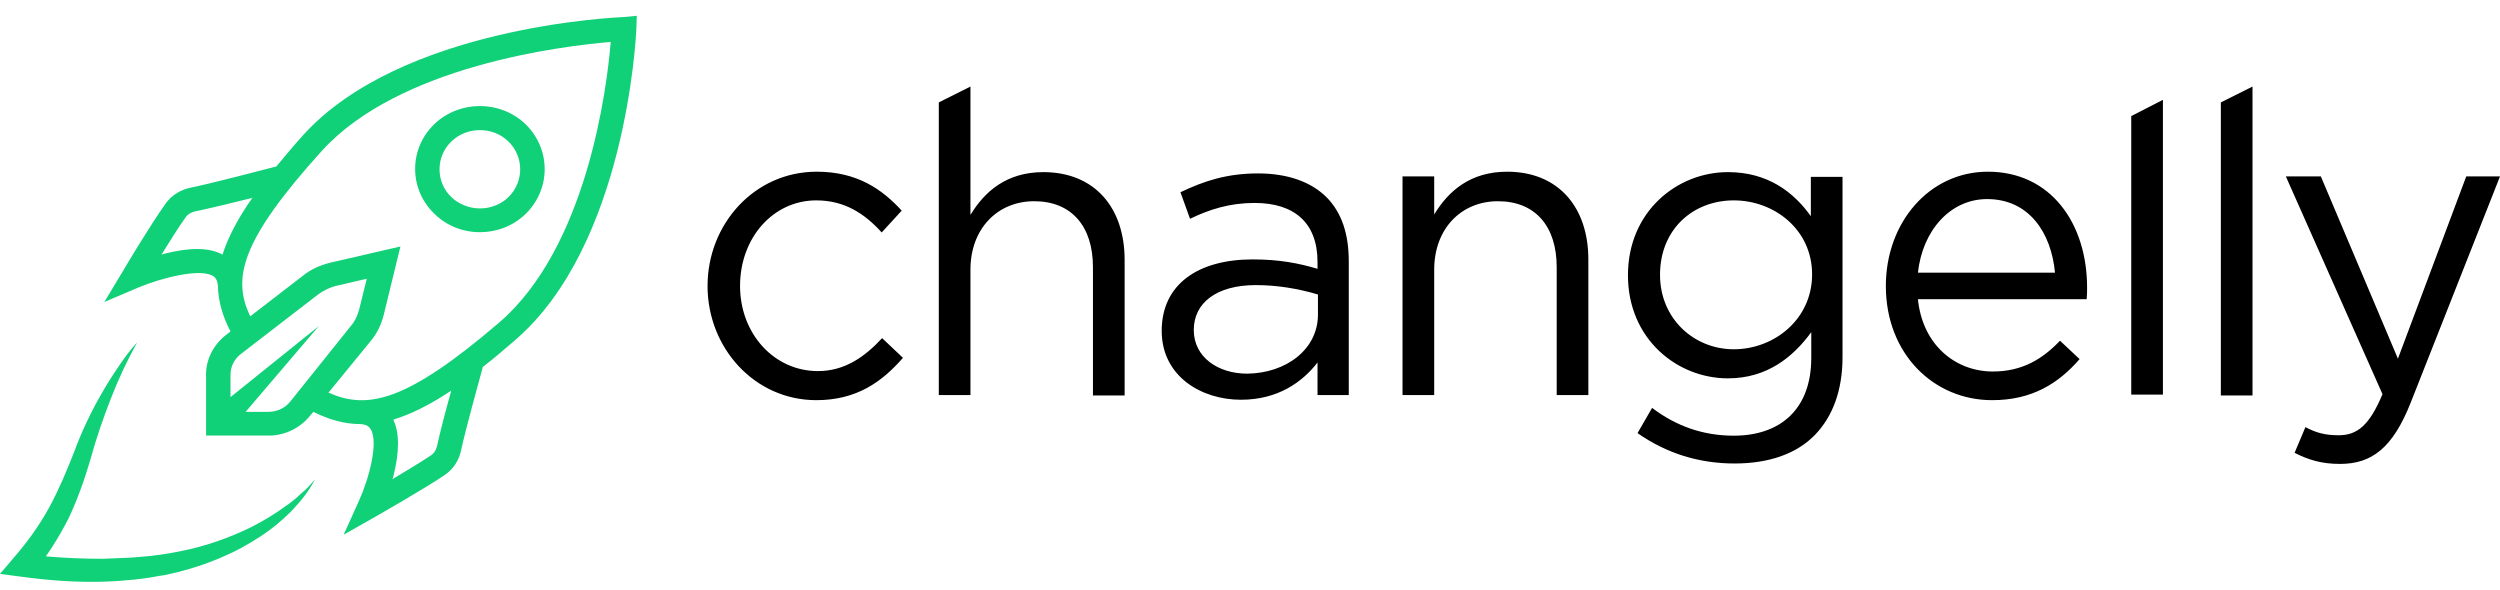 <?xml version="1.0" encoding="UTF-8"?>
<svg width="106px" height="25px" viewBox="0 0 106 25" version="1.1" xmlns="http://www.w3.org/2000/svg" xmlns:xlink="http://www.w3.org/1999/xlink">
    <title>changelly-vector-logo</title>
    <g id="V2" stroke="none" stroke-width="1" fill="none" fill-rule="evenodd">
        <g id="Choose-Exchange-Type-Filled-2---v2" transform="translate(-176, -666)" fill-rule="nonzero">
            <g id="Group-2" transform="translate(93, 666)">
                <g id="changelly-vector-logo" transform="translate(83, 0)">
                    <path d="M30,12.124 C30,9.512 31.979,7.28 34.629,7.28 C36.342,7.28 37.402,8.024 38.232,8.931 L37.384,9.856 C36.678,9.076 35.83,8.496 34.611,8.496 C32.774,8.496 31.378,10.092 31.378,12.124 C31.378,14.137 32.809,15.734 34.682,15.734 C35.83,15.734 36.678,15.117 37.402,14.337 L38.285,15.172 C37.384,16.206 36.307,16.967 34.611,16.967 C31.996,16.967 30,14.754 30,12.124 M39.805,4.342 L41.147,3.67 L41.147,9.113 C41.748,8.115 42.684,7.298 44.239,7.298 C46.412,7.298 47.684,8.804 47.684,11.017 L47.684,16.768 L46.341,16.768 L46.341,11.326 C46.341,9.602 45.44,8.532 43.85,8.532 C42.296,8.532 41.147,9.693 41.147,11.435 L41.147,16.75 L39.805,16.75 C39.805,16.75 39.805,4.342 39.805,4.342 Z M55.881,13.339 L55.881,12.487 C55.033,12.233 54.132,12.088 53.249,12.088 C51.57,12.088 50.616,12.85 50.616,13.992 C50.616,15.153 51.659,15.843 52.878,15.843 C54.538,15.825 55.881,14.809 55.881,13.339 M49.256,14.029 C49.256,12.033 50.828,10.999 53.107,10.999 C54.256,10.999 55.068,11.162 55.863,11.398 L55.863,11.108 C55.863,9.457 54.892,8.605 53.196,8.605 C52.136,8.605 51.288,8.877 50.457,9.276 L50.051,8.151 C51.04,7.679 52.012,7.353 53.337,7.353 C54.609,7.353 55.598,7.716 56.252,8.369 C56.888,9.022 57.188,9.911 57.188,11.09 L57.188,16.75 L55.863,16.75 L55.863,15.371 C55.227,16.187 54.203,16.949 52.613,16.949 C50.934,16.949 49.256,15.952 49.256,14.029 M59.467,7.48 L60.81,7.48 L60.81,9.094 C61.411,8.097 62.347,7.28 63.901,7.28 C66.074,7.28 67.346,8.786 67.346,10.999 L67.346,16.75 L66.004,16.75 L66.004,11.326 C66.004,9.602 65.103,8.532 63.513,8.532 C61.958,8.532 60.81,9.693 60.81,11.435 L60.81,16.75 L59.467,16.75 L59.467,7.48 L59.467,7.48 Z M76.833,11.634 C76.833,9.729 75.225,8.496 73.512,8.496 C71.798,8.496 70.385,9.711 70.385,11.652 C70.385,13.521 71.834,14.809 73.512,14.809 C75.225,14.809 76.833,13.539 76.833,11.634 M69.431,18.364 L70.049,17.294 C71.074,18.074 72.222,18.473 73.512,18.473 C75.49,18.473 76.798,17.348 76.798,15.172 L76.798,14.083 C76.02,15.153 74.907,16.042 73.265,16.042 C71.109,16.042 69.025,14.373 69.025,11.67 C69.025,8.967 71.109,7.298 73.265,7.298 C74.96,7.298 76.056,8.151 76.78,9.167 L76.78,7.498 L78.123,7.498 L78.123,15.135 C78.123,16.568 77.699,17.657 76.974,18.419 C76.179,19.253 74.978,19.652 73.547,19.652 C72.028,19.652 70.65,19.217 69.431,18.364 M87.132,11.562 C86.974,9.874 86.037,8.441 84.253,8.441 C82.698,8.441 81.515,9.766 81.32,11.562 L87.132,11.562 L87.132,11.562 Z M84.5,15.752 C85.737,15.752 86.603,15.226 87.344,14.446 L88.175,15.226 C87.274,16.26 86.161,16.967 84.465,16.967 C81.992,16.967 79.96,15.008 79.96,12.124 C79.96,9.439 81.797,7.28 84.288,7.28 C86.956,7.28 88.493,9.475 88.493,12.196 C88.493,12.323 88.493,12.469 88.475,12.686 L81.32,12.686 C81.515,14.627 82.91,15.752 84.5,15.752 L84.5,15.752 Z M90.365,4.922 L91.708,4.233 L91.708,16.732 L90.365,16.732 L90.365,4.922 Z M94.164,4.342 L95.506,3.67 L95.506,16.768 L94.164,16.768 L94.164,4.342 Z M97.291,19.199 L97.75,18.11 C98.192,18.346 98.58,18.455 99.163,18.455 C99.958,18.455 100.47,18.02 101.018,16.713 L96.92,7.48 L98.404,7.48 L101.672,15.208 L104.569,7.48 L106,7.48 L102.219,17.058 C101.46,18.981 100.576,19.67 99.216,19.67 C98.457,19.67 97.891,19.507 97.291,19.199" id="Shape" fill="#000000"></path>
                    <path d="M12.751,20.941 C12.555,21.131 12.341,21.305 12.109,21.46 C11.663,21.789 11.199,22.066 10.7,22.326 C9.719,22.811 8.685,23.174 7.597,23.382 C7.33,23.434 7.062,23.486 6.795,23.52 L6.384,23.572 L6.188,23.59 L5.992,23.607 L5.582,23.641 L5.172,23.659 C4.904,23.676 4.619,23.676 4.351,23.693 C3.549,23.693 2.746,23.659 1.944,23.59 C2.033,23.468 2.122,23.33 2.211,23.191 C2.461,22.811 2.693,22.395 2.907,21.98 C3.299,21.149 3.602,20.283 3.852,19.418 C4.084,18.569 4.369,17.756 4.69,16.925 C5.011,16.094 5.386,15.298 5.814,14.519 C5.511,14.848 5.243,15.211 4.993,15.592 C4.744,15.956 4.494,16.354 4.28,16.735 C3.834,17.514 3.442,18.344 3.139,19.175 C2.818,19.989 2.479,20.803 2.069,21.547 C1.659,22.291 1.159,22.984 0.589,23.641 L0,24.334 L0.927,24.455 C2.069,24.611 3.228,24.697 4.387,24.663 C4.672,24.645 4.976,24.645 5.261,24.611 L5.689,24.576 L6.117,24.524 C6.402,24.49 6.688,24.42 6.973,24.386 C7.258,24.317 7.544,24.265 7.829,24.178 C8.114,24.109 8.382,24.005 8.667,23.918 C8.935,23.815 9.22,23.711 9.487,23.59 C10.022,23.365 10.54,23.07 11.021,22.759 C11.503,22.447 11.948,22.084 12.359,21.668 C12.751,21.253 13.108,20.82 13.357,20.318 C13.161,20.56 12.965,20.768 12.751,20.941 M19.135,6.002 C19.456,5.69 19.884,5.517 20.348,5.517 C20.794,5.517 21.222,5.673 21.561,6.002 C22.221,6.66 22.221,7.698 21.561,8.356 C20.901,8.997 19.813,8.997 19.135,8.356 C18.814,8.045 18.636,7.629 18.636,7.179 C18.636,6.729 18.814,6.314 19.135,6.002 M20.348,9.845 C21.061,9.845 21.757,9.585 22.292,9.066 C23.362,8.01 23.362,6.331 22.292,5.275 C21.222,4.236 19.474,4.236 18.404,5.275 C17.887,5.777 17.602,6.452 17.602,7.162 C17.602,7.872 17.887,8.547 18.404,9.049 C18.921,9.568 19.617,9.845 20.348,9.845 M21.151,13.688 C17.209,17.063 15.569,17.375 13.928,16.648 L15.711,14.467 C15.979,14.155 16.157,13.774 16.264,13.376 L16.978,10.451 L13.982,11.143 C13.571,11.247 13.179,11.42 12.858,11.68 L10.611,13.411 C9.844,11.818 10.183,10.226 13.643,6.4 C16.924,2.782 23.843,1.951 25.894,1.778 C25.734,3.769 24.878,10.503 21.151,13.688 L21.151,13.688 Z M18.529,18.916 C18.493,19.071 18.404,19.227 18.262,19.314 C17.851,19.591 17.209,19.972 16.639,20.318 L16.674,20.214 C16.942,19.158 16.942,18.344 16.674,17.791 C17.423,17.565 18.226,17.167 19.135,16.561 C18.904,17.375 18.654,18.344 18.529,18.916 Z M12.305,17.029 C12.073,17.323 11.699,17.479 11.324,17.462 L11.306,17.462 L10.415,17.462 L13.518,13.826 L9.773,16.838 L9.773,15.99 L9.773,15.956 C9.755,15.592 9.915,15.229 10.219,15.004 L13.5,12.476 C13.714,12.32 13.964,12.199 14.213,12.13 L15.551,11.818 L15.23,13.117 C15.159,13.376 15.052,13.619 14.873,13.826 L12.305,17.029 L12.305,17.029 Z M6.955,10.762 L6.848,10.797 C7.187,10.243 7.579,9.62 7.865,9.222 C7.954,9.083 8.114,8.997 8.275,8.962 C8.863,8.841 9.862,8.599 10.7,8.391 C10.076,9.274 9.666,10.07 9.434,10.797 C8.881,10.485 8.043,10.485 6.955,10.762 L6.955,10.762 Z M26.447,0.722 C26.073,0.74 17.013,1.138 12.858,5.725 C12.466,6.158 12.091,6.608 11.717,7.058 C11.11,7.214 9.006,7.768 8.079,7.958 C7.651,8.045 7.258,8.287 7.009,8.651 C6.367,9.551 5.261,11.403 5.225,11.472 L4.423,12.805 L5.885,12.182 C6.848,11.784 8.453,11.368 9.024,11.697 C9.113,11.749 9.22,11.853 9.238,12.113 L9.238,12.113 C9.256,12.77 9.434,13.411 9.773,14.051 L9.577,14.207 C9.024,14.64 8.703,15.298 8.738,15.99 L8.738,18.466 L11.289,18.466 C12.002,18.5 12.68,18.189 13.125,17.652 L13.286,17.462 C13.946,17.791 14.606,17.981 15.283,17.981 L15.283,17.981 C15.551,17.998 15.64,18.085 15.711,18.189 C16.068,18.743 15.64,20.318 15.212,21.253 L14.57,22.672 L15.943,21.893 C16.032,21.841 17.923,20.768 18.85,20.145 C19.207,19.902 19.456,19.539 19.546,19.106 C19.742,18.206 20.312,16.146 20.473,15.557 C20.901,15.229 21.347,14.848 21.828,14.432 C26.536,10.399 26.964,1.588 26.982,1.224 L27,0.67 L26.447,0.722 Z" id="Shape" fill="#10D078"></path>
                </g>
            </g>
        </g>
    </g>
</svg>